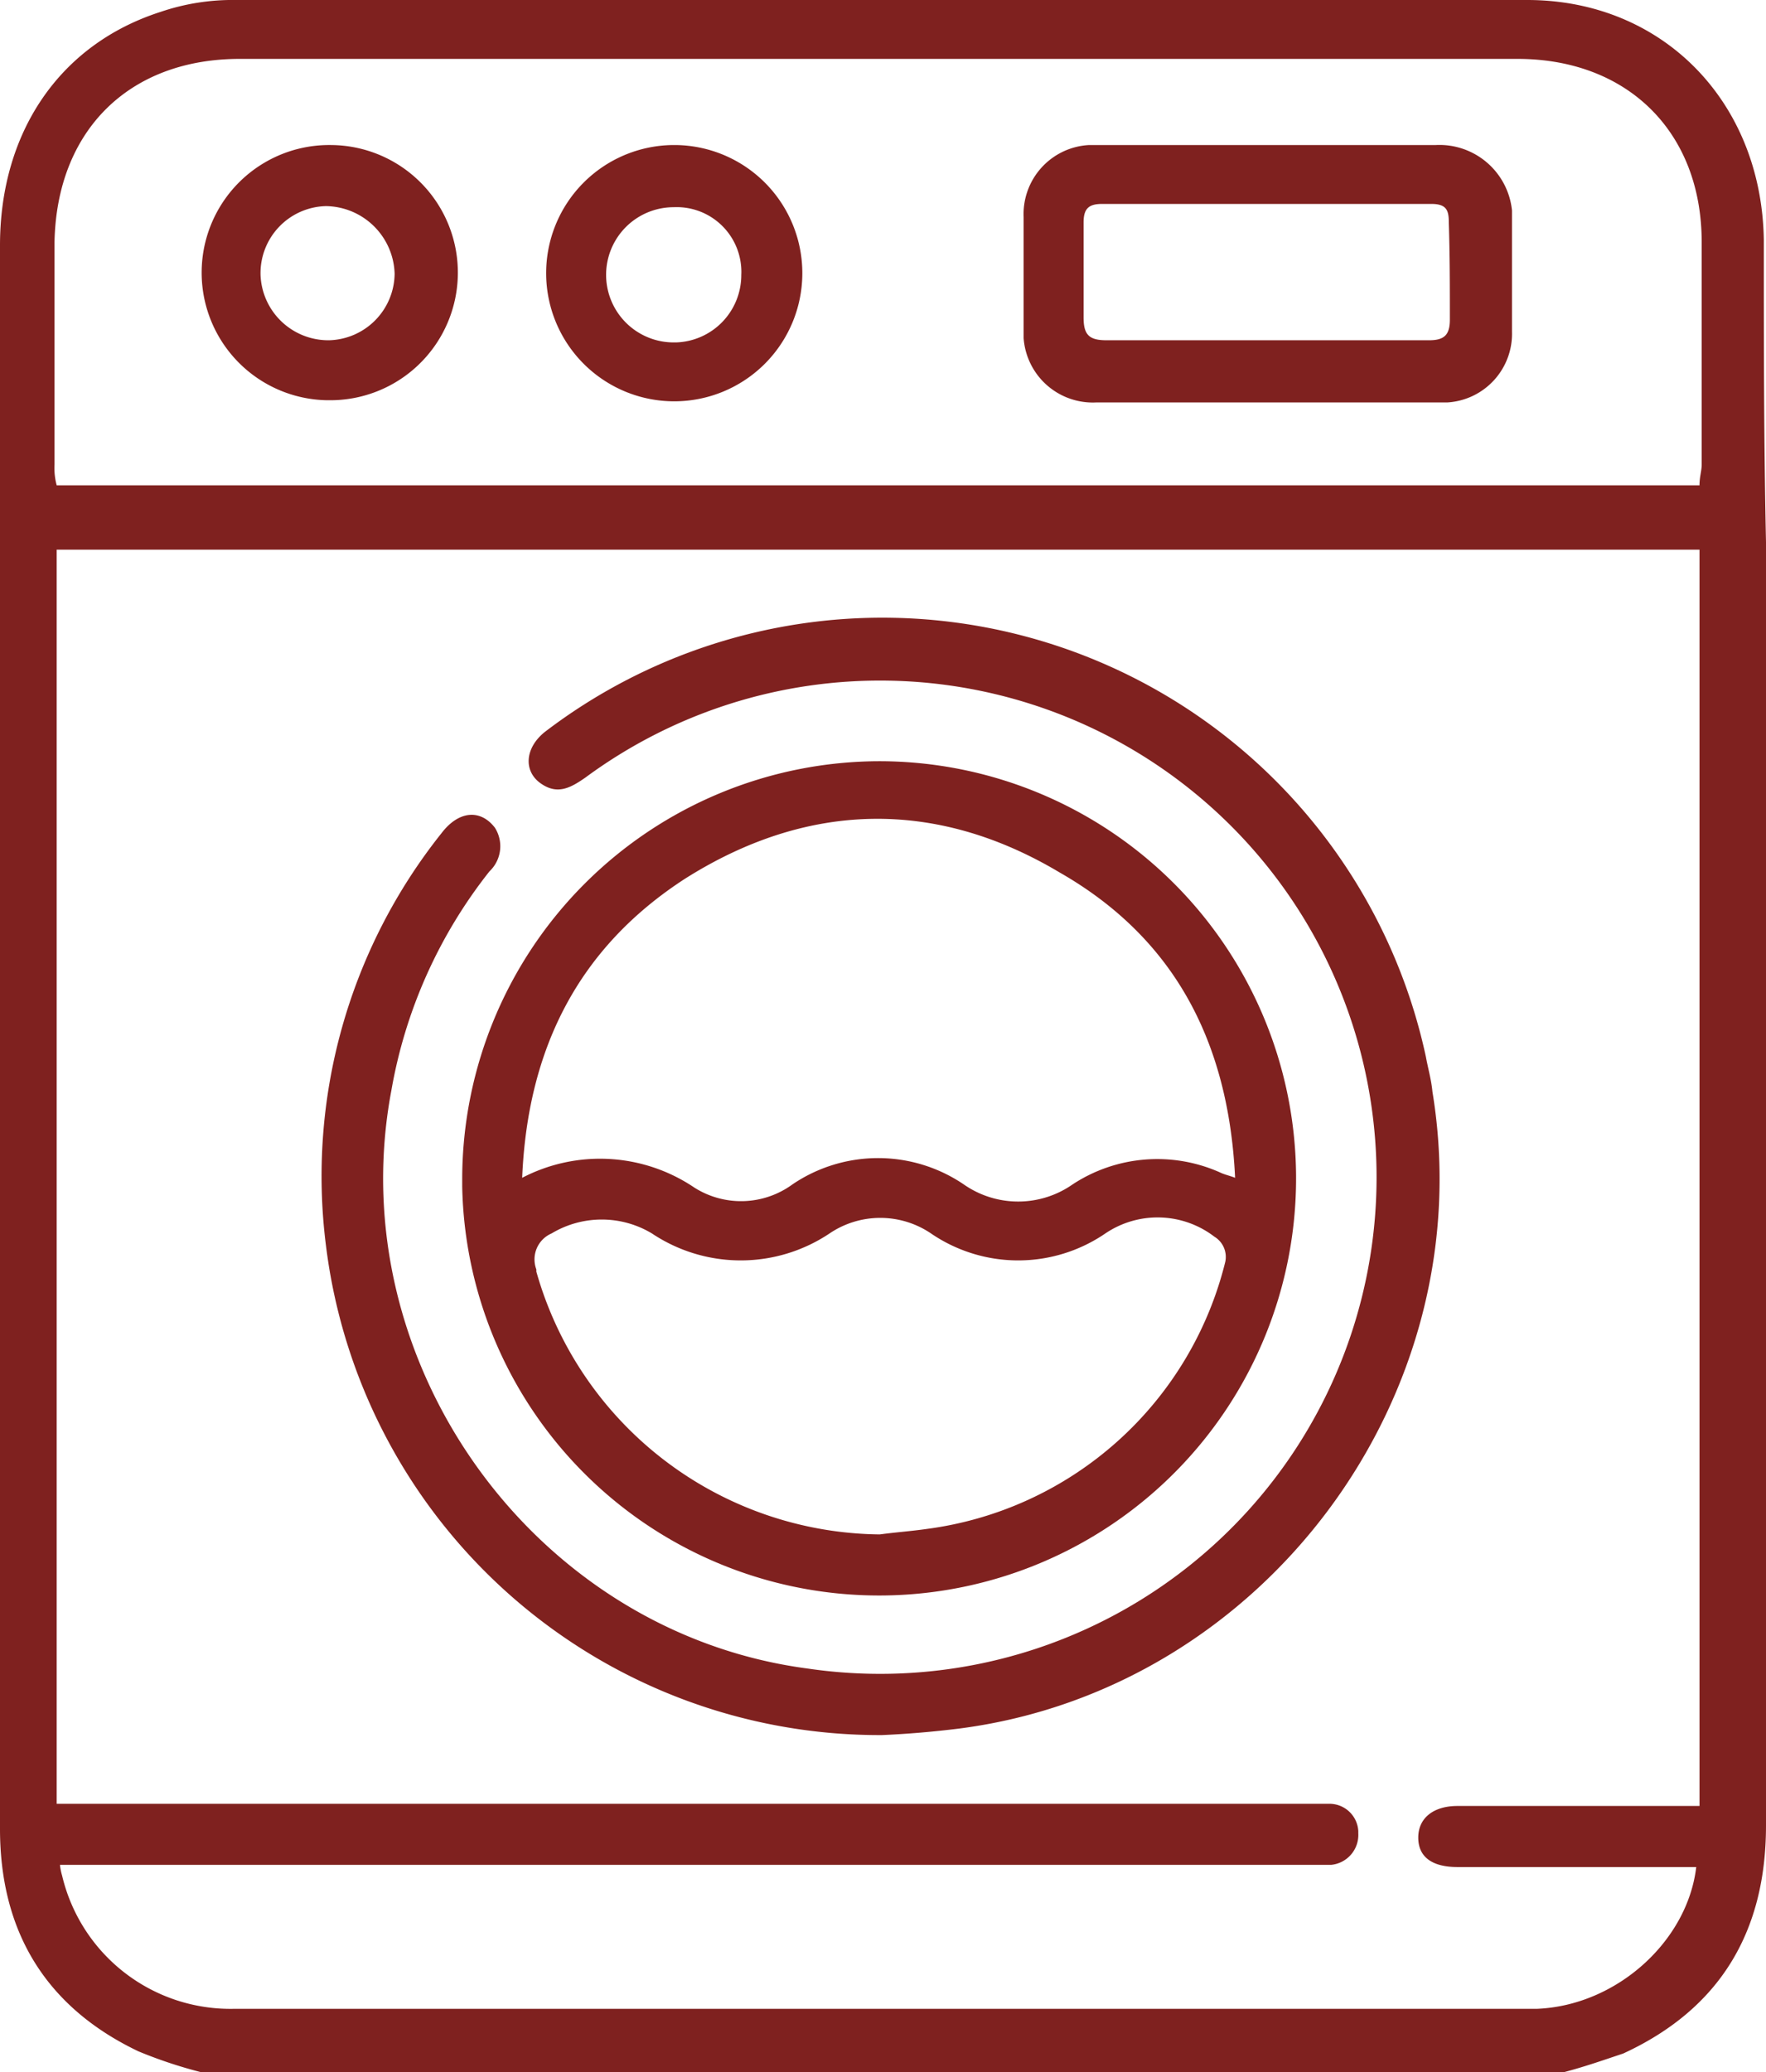 <svg id="Layer_1" data-name="Layer 1" xmlns="http://www.w3.org/2000/svg" viewBox="0 0 162 190"><title>icon_5</title><path d="M80.7,69.8A38.35,38.35,0,0,0,42.4,108v.8a38.25,38.25,0,1,0,38.3-39ZM47.9,108c.5-11.9,5.2-21.1,14.9-27.4,11.2-7.1,23-7.4,34.4-.6,10.5,6,15.5,15.5,16.1,28-.5-.2-1-.3-1.4-.5a14.14,14.14,0,0,0-13.5,1.1,8.72,8.72,0,0,1-10,0,14,14,0,0,0-15.7,0,8,8,0,0,1-9,.3A15.46,15.46,0,0,0,47.9,108Zm64.5,7.7A32.57,32.57,0,0,1,85,140.2c-1.4.2-2.8.3-4.3.5a33.09,33.09,0,0,1-31.5-24.1v-.2a2.59,2.59,0,0,1,1.4-3.3,8.94,8.94,0,0,1,9.2,0,14.66,14.66,0,0,0,16.3,0,8.3,8.3,0,0,1,9.3,0,14.17,14.17,0,0,0,16,0,8.56,8.56,0,0,1,10,.3A2.17,2.17,0,0,1,112.4,115.7Z" transform="translate(0 0)" fill="#7f211f"/><path d="M29.9,114.2A50.44,50.44,0,0,1,40.5,76.4c1.6-2.1,3.6-2.2,4.9-.5a3.17,3.17,0,0,1-.5,4,44.69,44.69,0,0,0-9,20.1c-4.7,24.9,13.1,49.7,38.2,53A45.54,45.54,0,1,0,53.7,71.3c-1.3.9-2.5,1.6-4,.6-1.7-1.1-1.6-3.3.3-4.8a51,51,0,0,1,80.8,29.8c.2,1.1.5,2.1.6,3.2C136,128,115.9,154.9,88,158.5c-2.4.3-4.8.5-7.1.6A51.17,51.17,0,0,1,29.9,114.2Z" transform="translate(0 0)" fill="#7f211f"/><path d="M30.4,13.3A11.7,11.7,0,1,0,30,36.7h.2a11.7,11.7,0,1,0,.2-23.4Zm-.2,17.9a6.22,6.22,0,0,1-6.3-6,6.15,6.15,0,0,1,6-6.3h0a6.39,6.39,0,0,1,6.3,6.2A6.17,6.17,0,0,1,30.2,31.2ZM62,13.3h-.3a11.75,11.75,0,1,0,.3,0Zm6,11.9a6.18,6.18,0,0,1-6,6.2h-.2a6.2,6.2,0,1,1,0-12.4A5.93,5.93,0,0,1,68,24.65,5,5,0,0,1,68,25.2Zm63.7-11.9H99.9a6.34,6.34,0,0,0-6,6.6V31a6.36,6.36,0,0,0,6.7,5.9h32.2a6.31,6.31,0,0,0,5.9-6.5V19.3A6.69,6.69,0,0,0,131.7,13.3Zm1.3,16c0,1.4-.5,1.9-1.9,1.9H101.5c-1.6,0-2.1-.5-2.1-2.1V20.4c0-1.3.5-1.7,1.7-1.7h30.2c1.3,0,1.6.5,1.6,1.6C133,23.4,133,26.3,133,29.3Zm-1.3-16H99.9a6.34,6.34,0,0,0-6,6.6V31a6.36,6.36,0,0,0,6.7,5.9h32.2a6.31,6.31,0,0,0,5.9-6.5V19.3A6.69,6.69,0,0,0,131.7,13.3Zm1.3,16c0,1.4-.5,1.9-1.9,1.9H101.5c-1.6,0-2.1-.5-2.1-2.1V20.4c0-1.3.5-1.7,1.7-1.7h30.2c1.3,0,1.6.5,1.6,1.6C133,23.4,133,26.3,133,29.3Zm-71-16h-.3a11.75,11.75,0,1,0,.3,0Zm6,11.9a6.18,6.18,0,0,1-6,6.2h-.2a6.2,6.2,0,1,1,0-12.4A5.93,5.93,0,0,1,68,24.65,5,5,0,0,1,68,25.2ZM30.4,13.3A11.7,11.7,0,1,0,30,36.7h.2a11.7,11.7,0,1,0,.2-23.4Zm-.2,17.9a6.22,6.22,0,0,1-6.3-6,6.15,6.15,0,0,1,6-6.3h0a6.39,6.39,0,0,1,6.3,6.2A6.17,6.17,0,0,1,30.2,31.2ZM161.8,22c-.2-12.7-9.3-22-21.7-22H21.7a20.56,20.56,0,0,0-7,1.1C5.4,4.1,0,12.2,0,22.5V167.7C0,177,4.1,184,12.7,188.1a42.33,42.33,0,0,0,5.7,1.9H143.5c1.9-.5,3.6-1.1,5.4-1.7,8.9-4.1,13.1-11.2,13.1-20.9V49.7C161.8,40.4,161.8,31.2,161.8,22Zm-5.9,143.6H133.7c-2.2,0-3.6,1.1-3.6,2.9s1.3,2.7,3.6,2.7h21.9c-.8,6.8-7.3,12.7-14.6,13H21.5A15.87,15.87,0,0,1,5.7,172a5.71,5.71,0,0,1-.2-1H122.1a2.76,2.76,0,0,0,2.5-2.9v-.2a2.65,2.65,0,0,0-2.7-2.5H5.2V50.4H155.9Zm.2-123c0,.6-.2,1.1-.2,1.9H5.2A6.09,6.09,0,0,1,5,42.6V22.2C5.2,12,11.8,5.4,22,5.4H139.2c10.1,0,16.9,6.7,16.9,16.8V42.6ZM131.7,13.3H99.9a6.34,6.34,0,0,0-6,6.6V31a6.36,6.36,0,0,0,6.7,5.9h32.2a6.31,6.31,0,0,0,5.9-6.5V19.3A6.69,6.69,0,0,0,131.7,13.3Zm1.3,16c0,1.4-.5,1.9-1.9,1.9H101.5c-1.6,0-2.1-.5-2.1-2.1V20.4c0-1.3.5-1.7,1.7-1.7h30.2c1.3,0,1.6.5,1.6,1.6C133,23.4,133,26.3,133,29.3Zm-71-16h-.3a11.75,11.75,0,1,0,.3,0Zm6,11.9a6.18,6.18,0,0,1-6,6.2h-.2a6.2,6.2,0,1,1,0-12.4A5.93,5.93,0,0,1,68,24.65,5,5,0,0,1,68,25.2ZM30.4,13.3A11.7,11.7,0,1,0,30,36.7h.2a11.7,11.7,0,1,0,.2-23.4Zm-.2,17.9a6.22,6.22,0,0,1-6.3-6,6.15,6.15,0,0,1,6-6.3h0a6.39,6.39,0,0,1,6.3,6.2A6.17,6.17,0,0,1,30.2,31.2Zm.2-17.9A11.7,11.7,0,1,0,30,36.7h.2a11.7,11.7,0,1,0,.2-23.4Zm-.2,17.9a6.22,6.22,0,0,1-6.3-6,6.15,6.15,0,0,1,6-6.3h0a6.39,6.39,0,0,1,6.3,6.2A6.17,6.17,0,0,1,30.2,31.2ZM62,13.3h-.3a11.75,11.75,0,1,0,.3,0Zm6,11.9a6.18,6.18,0,0,1-6,6.2h-.2a6.2,6.2,0,1,1,0-12.4A5.93,5.93,0,0,1,68,24.65,5,5,0,0,1,68,25.2Zm63.7-11.9H99.9a6.34,6.34,0,0,0-6,6.6V31a6.36,6.36,0,0,0,6.7,5.9h32.2a6.31,6.31,0,0,0,5.9-6.5V19.3A6.69,6.69,0,0,0,131.7,13.3Zm1.3,16c0,1.4-.5,1.9-1.9,1.9H101.5c-1.6,0-2.1-.5-2.1-2.1V20.4c0-1.3.5-1.7,1.7-1.7h30.2c1.3,0,1.6.5,1.6,1.6C133,23.4,133,26.3,133,29.3Zm-1.3-16H99.9a6.34,6.34,0,0,0-6,6.6V31a6.36,6.36,0,0,0,6.7,5.9h32.2a6.31,6.31,0,0,0,5.9-6.5V19.3A6.69,6.69,0,0,0,131.7,13.3Zm1.3,16c0,1.4-.5,1.9-1.9,1.9H101.5c-1.6,0-2.1-.5-2.1-2.1V20.4c0-1.3.5-1.7,1.7-1.7h30.2c1.3,0,1.6.5,1.6,1.6C133,23.4,133,26.3,133,29.3Zm-71-16h-.3a11.75,11.75,0,1,0,.3,0Zm6,11.9a6.18,6.18,0,0,1-6,6.2h-.2a6.2,6.2,0,1,1,0-12.4A5.93,5.93,0,0,1,68,24.65,5,5,0,0,1,68,25.2ZM30.4,13.3A11.7,11.7,0,1,0,30,36.7h.2a11.7,11.7,0,1,0,.2-23.4Zm-.2,17.9a6.22,6.22,0,0,1-6.3-6,6.15,6.15,0,0,1,6-6.3h0a6.39,6.39,0,0,1,6.3,6.2A6.17,6.17,0,0,1,30.2,31.2Z" transform="translate(0 0)" fill="#7f211f"/></svg>
